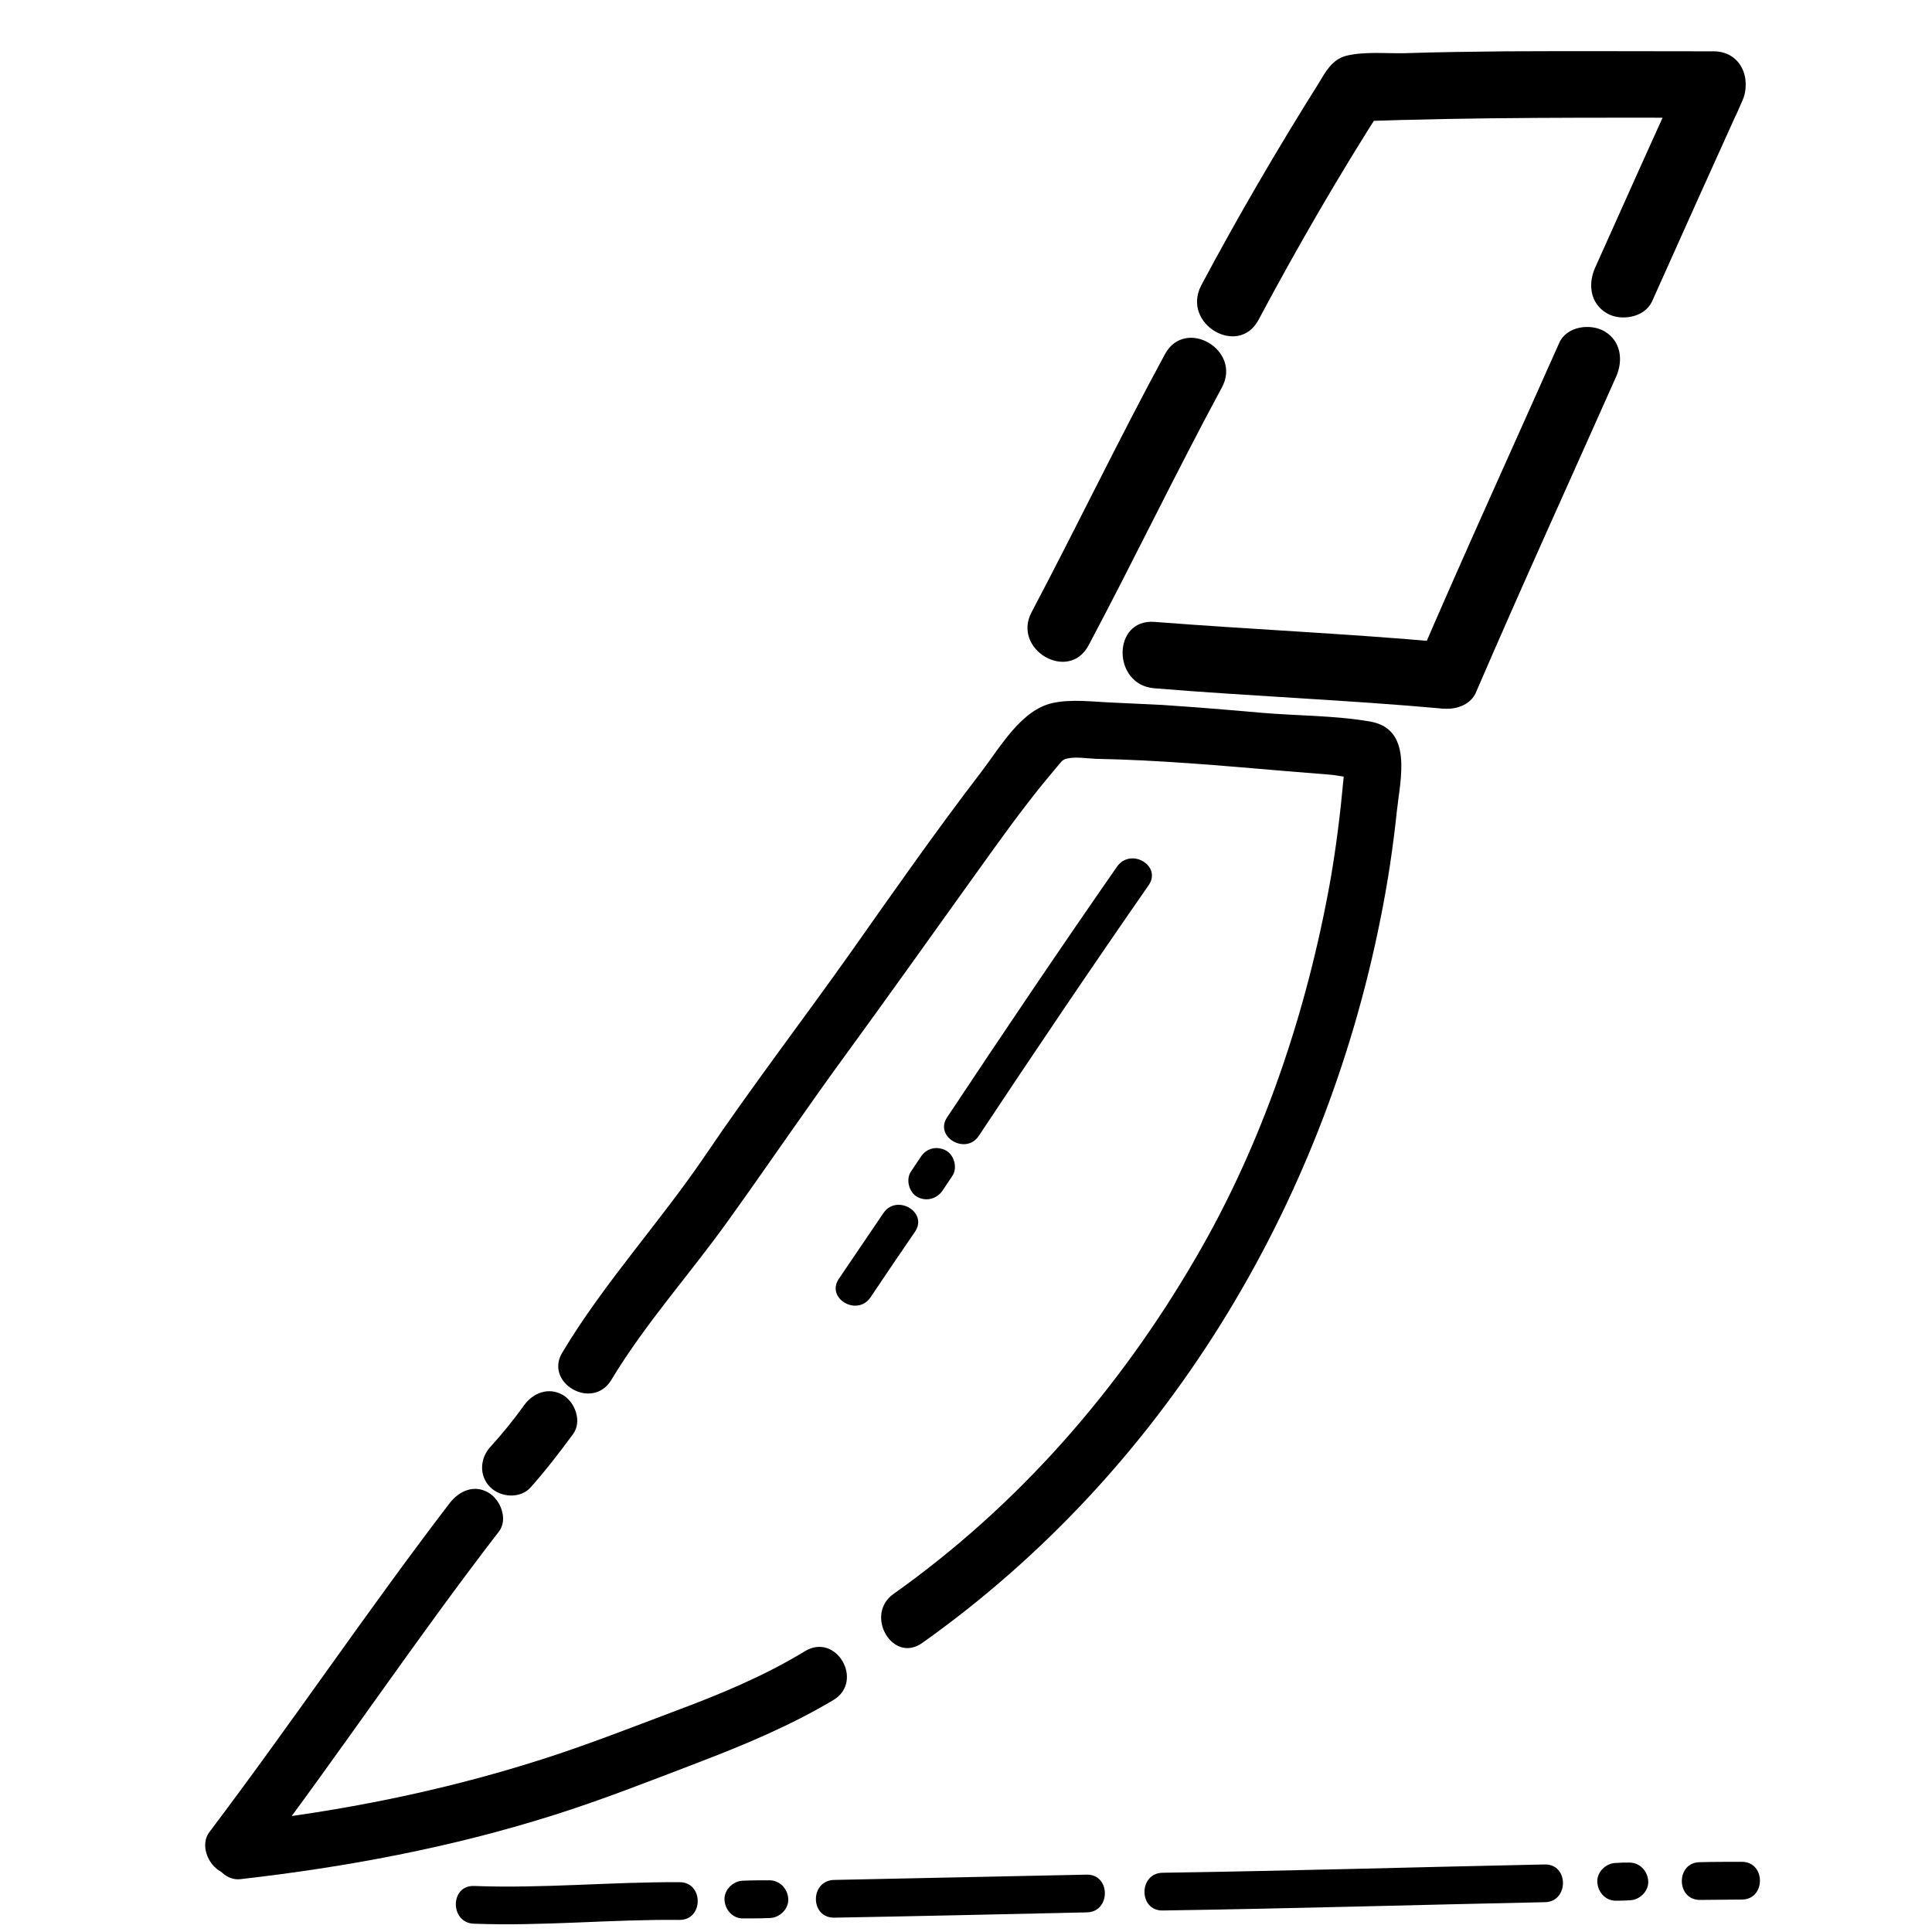 <?xml version="1.0" encoding="utf-8"?>
<!-- Generator: Adobe Illustrator 19.0.1, SVG Export Plug-In . SVG Version: 6.00 Build 0)  -->
<svg version="1.1" id="Слой_1" xmlns="http://www.w3.org/2000/svg" x="0px" y="0px"
     viewBox="0 0 512 512" style="enable-background:new 0 0 512 512;" xml:space="preserve">
<g>
	<g>
		<path d="M234.1,321.5c-3.9,5.8-7.9,11.6-11.8,17.4c-3.5,5.2,4.9,10.1,8.4,4.9c3.9-5.8,7.8-11.6,11.8-17.4
			C246,321.2,237.6,316.3,234.1,321.5L234.1,321.5z"/>
	</g>
</g>
<g>
	<g>
		<path d="M244,306.6c-0.9,1.3-1.7,2.6-2.6,3.9c-1.4,2.1-0.5,5.5,1.7,6.7c2.4,1.3,5.2,0.5,6.7-1.7c0.9-1.3,1.7-2.6,2.6-3.9
			c1.4-2.1,0.5-5.5-1.7-6.7C248.2,303.6,245.5,304.3,244,306.6L244,306.6z"/>
	</g>
</g>
<g>
	<g>
		<path d="M296,229.7c-15.3,22-30.2,44.1-45,66.4c-3.5,5.2,5,10.1,8.4,4.9c14.8-22.3,29.7-44.4,45-66.4
			C308,229.4,299.6,224.5,296,229.7L296,229.7z"/>
	</g>
</g>
<g>
	<g>
		<path d="M413.2,90.9c-12.4,27.9-25.1,55.7-37.2,83.8c-1.9,4.3-1.3,9.4,3.1,12c3.7,2.2,10.1,1.2,12-3.1
			c12.1-28.1,24.8-55.9,37.2-83.8c1.9-4.3,1.3-9.4-3.1-12C421.4,85.6,415.1,86.5,413.2,90.9L413.2,90.9z"/>
	</g>
</g>
<g>
	<g>
		<path d="M333.5,84.8c10.3-19.3,21.4-38.5,33.2-56.9c-2.5,1.4-5,2.9-7.6,4.3c31.7-1.2,63.4-1,95.1-1c-2.5-4.4-5-8.8-7.6-13.2
			c-0.7,1.6-1.4,3.1-2.1,4.6c5.3,2.2,10.7,4.5,16,6.7c0.3-0.9,0.7-1.8,1.2-2.6c-5-2.9-10.1-5.9-15.1-8.8c-8,17.7-16,35.4-23.9,53.1
			c-1.9,4.3-1.3,9.4,3.1,12c3.7,2.2,10,1.2,12-3.1c7.9-17.7,15.9-35.4,23.9-53.1c4.6-10-9.5-18.8-15.1-8.8c-1.2,2.2-2.1,4.4-3,6.7
			c-3.4,9.2,11.6,15.6,16,6.7c0.8-1.5,1.4-3.1,2.1-4.6c2.6-5.9-0.3-13.2-7.6-13.2c-18.3,0-36.6-0.1-55,0c-9,0.1-18,0.2-26.9,0.5
			c-4.9,0.1-10.8-0.5-15.5,0.7c-3.7,1-5.4,4.2-7.2,7.2c-11,17.5-21.5,35.5-31.2,53.7C313.1,85.9,328.2,94.7,333.5,84.8L333.5,84.8z"
			/>
	</g>
</g>
<g>
	<g>
		<path d="M288.5,171c12-22.6,23.1-45.7,35.3-68.3c5.4-9.9-9.7-18.8-15.1-8.8c-12.2,22.5-23.3,45.6-35.3,68.3
			C268.1,172.1,283.2,181,288.5,171L288.5,171z"/>
	</g>
</g>
<g>
	<g>
		<path d="M305.9,182.4c25.5,2.1,51.1,3.1,76.6,5.4c4.7,0.4,8.8-4.3,8.8-8.8c0-5.1-4-8.3-8.8-8.8c-25.5-2.3-51.1-3.4-76.6-5.4
			C294.7,164,294.7,181.5,305.9,182.4L305.9,182.4z"/>
	</g>
</g>
<g>
	<g>
		<path d="M450.5,503.5c3.7,0,7.4-0.1,11.1-0.1c6.4,0,6.4-10,0-10c-3.7,0-7.4,0-11.1,0.1C444.1,493.5,444.1,503.5,450.5,503.5
			L450.5,503.5z"/>
	</g>
</g>
<g>
	<g>
		<path d="M428.3,503.7c1.2,0,2.3,0,3.5-0.1c2.6,0,5.1-2.3,5-5c-0.1-2.7-2.2-5-5-5c-1.2,0-2.3,0-3.5,0.1c-2.6,0-5.1,2.3-5,5
			C423.4,501.4,425.5,503.8,428.3,503.7L428.3,503.7z"/>
	</g>
</g>
<g>
	<g>
		<path d="M308.1,506.3c33.8-0.5,67.5-1.5,101.3-2.2c6.4-0.1,6.4-10.1,0-10c-33.8,0.7-67.5,1.7-101.3,2.2
			C301.7,496.4,301.7,506.4,308.1,506.3L308.1,506.3z"/>
	</g>
</g>
<g>
	<g>
		<path d="M221.1,508.2c22.3-0.4,44.6-0.9,66.9-1.4c6.4-0.1,6.4-10.1,0-10c-22.3,0.5-44.6,0.9-66.9,1.4
			C214.6,498.3,214.6,508.3,221.1,508.2L221.1,508.2z"/>
	</g>
</g>
<g>
	<g>
		<path d="M197,508.4c2.3,0,4.6,0,6.9-0.1c2.6,0,5.1-2.3,5-5c-0.1-2.7-2.2-5-5-5c-2.3,0-4.6,0-6.9,0.1c-2.6,0-5.1,2.3-5,5
			C192.1,506.1,194.2,508.5,197,508.4L197,508.4z"/>
	</g>
</g>
<g>
	<g>
		<path d="M125.6,509.8c18.2,0.7,36.4-1.2,54.5-1c6.4,0,6.4-10,0-10c-18.2-0.1-36.3,1.7-54.5,1C119.2,499.6,119.2,509.6,125.6,509.8
			L125.6,509.8z"/>
	</g>
</g>
<g>
	<g>
		<path d="M213.3,437.6c-10.7,6.5-22.2,11.3-34,15.7c-12.2,4.6-24.4,9.4-36.8,13.3c-25.6,8.1-52.1,13.4-78.8,16.4
			c-4,0.5-7.5,3.1-7.5,7.5c0,3.7,3.4,8,7.5,7.5c28.1-3.2,55.9-8.4,82.8-16.9c13-4.1,25.7-9.1,38.5-14c12.3-4.7,24.5-9.8,35.9-16.6
			C229.1,445.5,221.6,432.5,213.3,437.6L213.3,437.6z"/>
	</g>
</g>
<g>
	<g>
		<path d="M162,365.7c9.1-15.1,20.9-28.1,31.1-42.4c10.5-14.6,20.5-29.4,31.1-43.9c10.8-14.8,21.4-29.7,32-44.5
			c5.2-7.2,10.3-14.5,15.7-21.5c2.5-3.3,5.2-6.6,7.9-9.8c1.6-1.9,1.7-2.3,3.1-2.6c2.3-0.5,5.2,0,7.6,0.1c16.6,0.3,33.1,1.8,49.7,3.2
			c4.1,0.3,8.2,0.7,12.3,1c1.7,0.1,5.1,1,6.6,0.5c0.3,0,0.6,0,1,0.1c-1.2-1.2-2.4-2.4-3.7-3.6c-0.2,0.1-0.3,4-0.4,4.5
			c-0.8,8.8-1.9,17.6-3.4,26.3c-6.2,34.8-17.9,69.8-35.8,100.4c-20.3,34.9-47,65.5-80,88.9c-7.8,5.5-0.3,18.6,7.6,13
			c64-45.4,106.3-115.5,121.5-192.2c1.9-9.4,3.3-18.9,4.3-28.4c0.9-8.3,4.3-21.7-7.2-23.6c-9.3-1.6-19.2-1.5-28.6-2.3
			c-8.9-0.8-17.7-1.5-26.6-2.1c-4.3-0.2-8.5-0.4-12.8-0.6c-5.1-0.2-11.1-1-16,0.1c-8.4,1.8-14,11.8-18.9,18.2
			c-11.9,15.5-23.1,31.5-34.3,47.4c-12.8,18.1-26.3,35.7-38.7,54c-12.1,17.9-26.9,33.9-38,52.4C144,366.4,157,374,162,365.7
			L162,365.7z"/>
	</g>
</g>
<g>
	<g>
		<path d="M140.6,394.2c4-4.5,7.7-9.3,11.3-14.2c2.4-3.3,0.5-8.4-2.7-10.3c-3.8-2.2-7.9-0.6-10.3,2.7c-2.8,3.9-5.8,7.6-9,11.1
			c-2.7,3-3,7.6,0,10.6C132.7,396.9,137.9,397.2,140.6,394.2L140.6,394.2z"/>
	</g>
</g>
<g>
	<g>
		<path d="M68.5,493.1c21.7-28.7,41.7-58.7,63.7-87.2c2.5-3.2,0.5-8.4-2.7-10.3c-3.8-2.3-7.8-0.5-10.3,2.7
			c-21.9,28.6-42,58.5-63.7,87.2c-2.5,3.3-0.5,8.4,2.7,10.3C62,498.1,66,496.3,68.5,493.1L68.5,493.1z"/>
	</g>
</g>
</svg>
